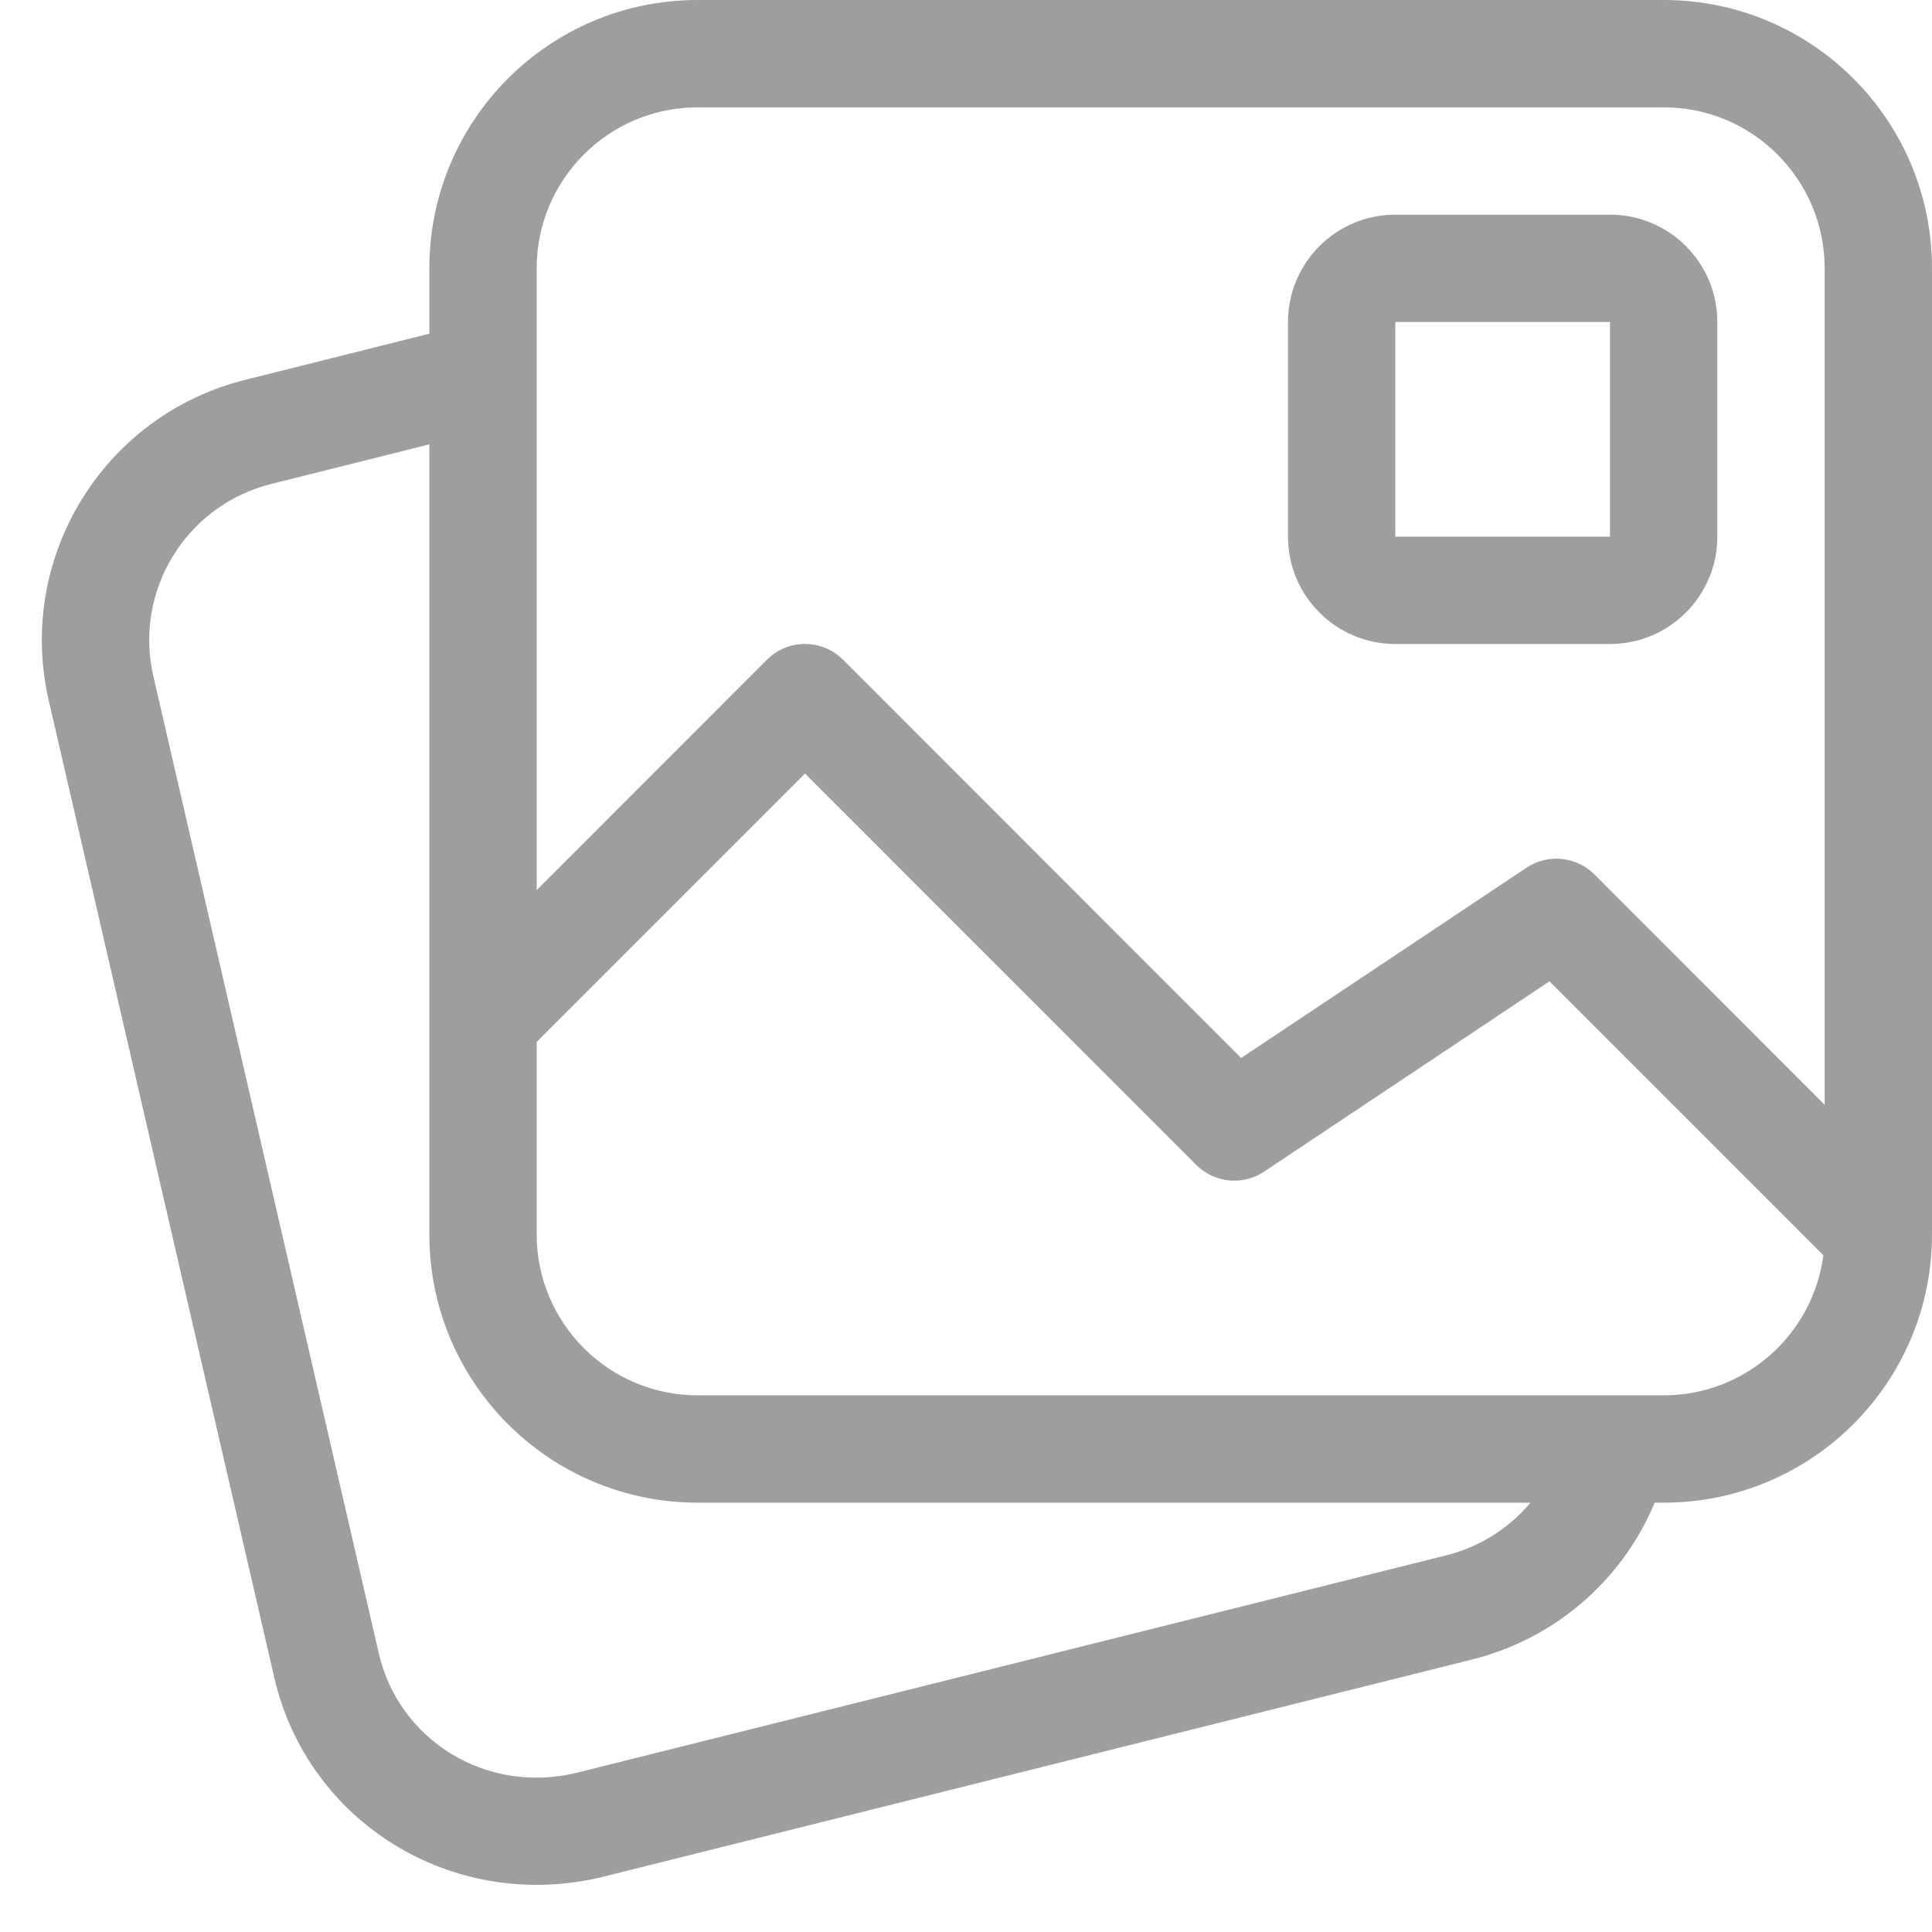 <svg width="18" height="18" viewBox="0 0 18 18" fill="none" xmlns="http://www.w3.org/2000/svg">
<path d="M14.553 13.445C14.629 13.179 14.905 13.025 15.171 13.101C15.437 13.177 15.591 13.453 15.515 13.719C15.272 14.573 14.593 15.242 13.716 15.461L5.588 17.493C4.215 17.811 2.867 16.98 2.555 15.628L0.454 6.526C0.148 5.198 0.962 3.869 2.284 3.539L4.173 3.066C4.441 2.999 4.712 3.162 4.779 3.43C4.846 3.698 4.684 3.97 4.416 4.036L2.527 4.509C1.733 4.707 1.245 5.504 1.429 6.301L3.529 15.403C3.716 16.214 4.525 16.713 5.355 16.521L13.473 14.491C14 14.36 14.407 13.958 14.553 13.445ZM17 10.293V2.5C17 1.672 16.328 1 15.5 1H6.5C5.672 1 5 1.672 5 2.5V8.293L7.146 6.146C7.342 5.951 7.658 5.951 7.854 6.146L11.564 9.857L14.223 8.084C14.421 7.952 14.685 7.978 14.854 8.146L17 10.293ZM16.988 11.695L14.436 9.143L11.777 10.916C11.579 11.048 11.315 11.022 11.146 10.854L7.5 7.207L5 9.707V11.5C5 12.328 5.672 13 6.5 13H15.5C16.262 13 16.892 12.431 16.988 11.695ZM6.5 0H15.5C16.881 0 18 1.119 18 2.5V11.5C18 12.881 16.881 14 15.5 14H6.5C5.119 14 4 12.881 4 11.5V2.5C4 1.119 5.119 0 6.5 0ZM13 2H15C15.552 2 16 2.448 16 3V5C16 5.552 15.552 6 15 6H13C12.448 6 12 5.552 12 5V3C12 2.448 12.448 2 13 2ZM13 3V5H15V3H13Z" fill="#9E9E9E"/>
</svg>
